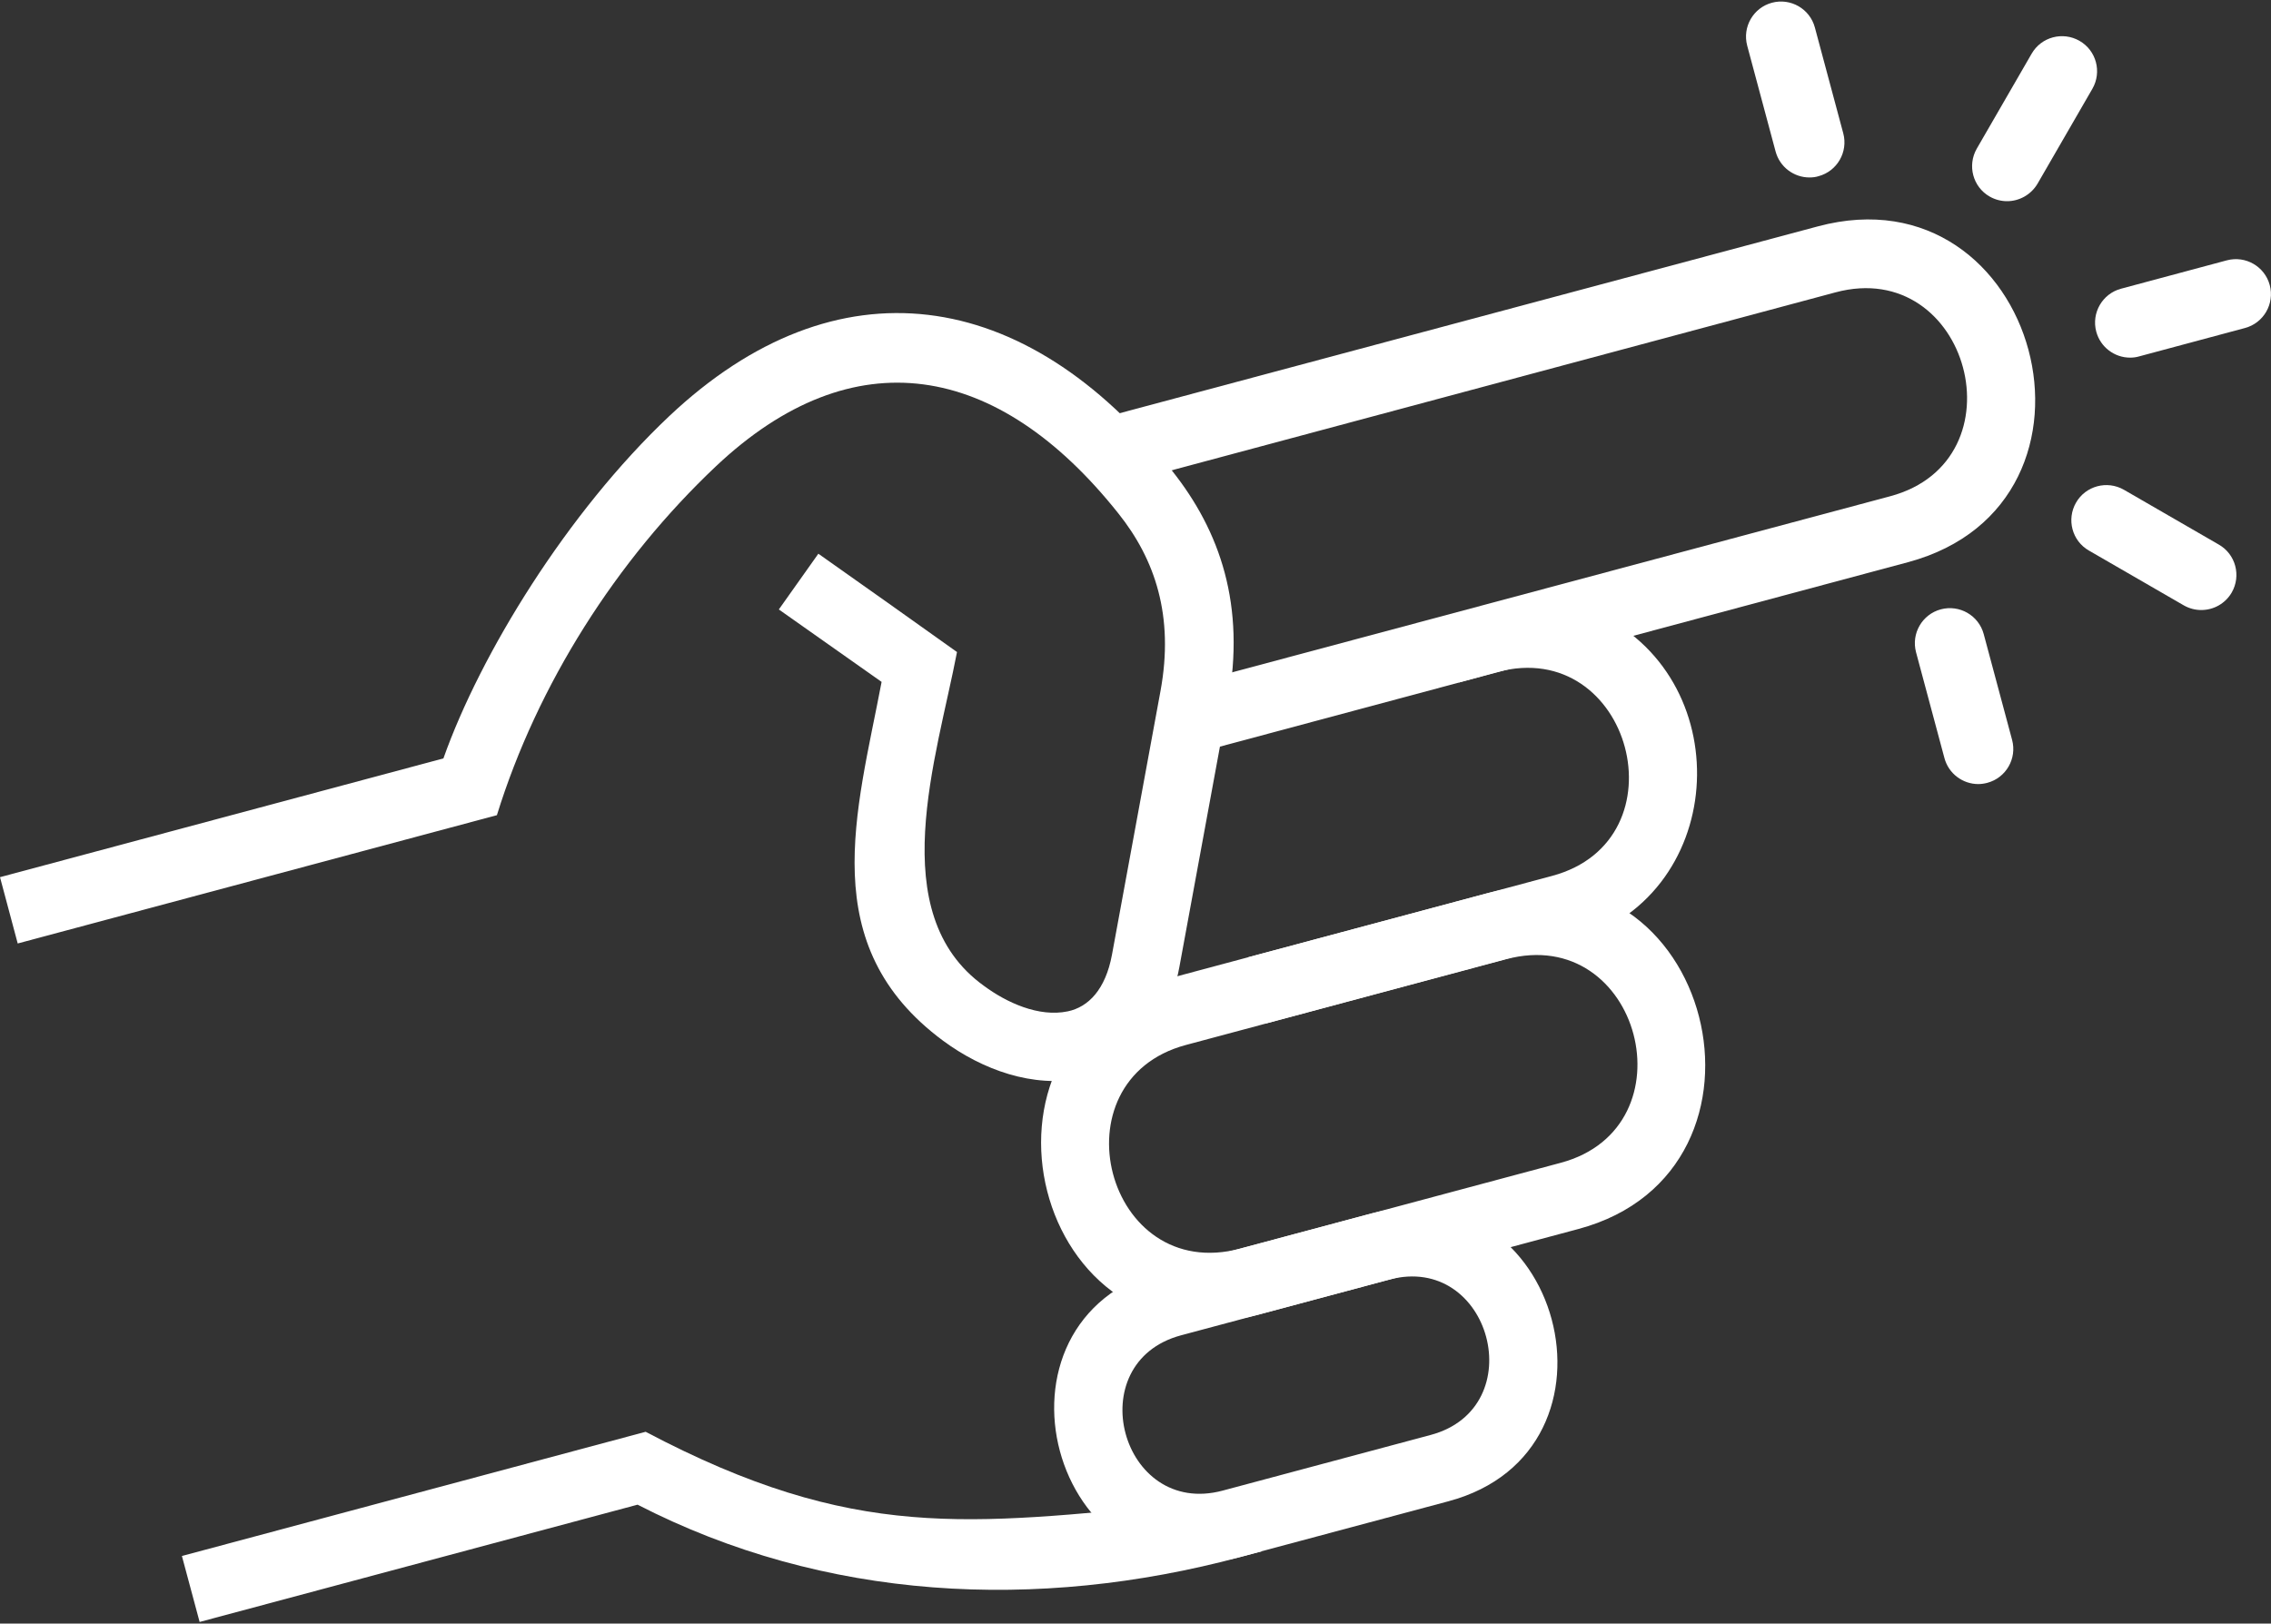 <?xml version="1.0" encoding="utf-8"?>
<!-- Generator: Adobe Illustrator 24.1.1, SVG Export Plug-In . SVG Version: 6.00 Build 0)  -->
<svg version="1.1" id="Layer_1" xmlns="http://www.w3.org/2000/svg" xmlns:xlink="http://www.w3.org/1999/xlink" x="0px" y="0px"
	 viewBox="0 0 200 143" style="enable-background:new 0 0 200 143;" xml:space="preserve">
<rect x="0" y="0" width="200" height="143" fill="#333333" stroke="none"/>
<style type="text/css">
	.st0{fill:#FFFFFF;}
</style>
<g>
	<g>
		<g>
			<path class="st0" d="M187.59,31.5c-1.36,0-2.61-0.91-2.98-2.29c-0.44-1.65,0.54-3.34,2.18-3.78l9.32-2.5
				c1.65-0.44,3.34,0.54,3.78,2.18c0.44,1.65-0.54,3.34-2.18,3.78l-9.32,2.5C188.12,31.47,187.85,31.5,187.59,31.5z"/>
		</g>
		<g>
			<path class="st0" d="M176.76,17.72c-0.52,0-1.05-0.13-1.54-0.41c-1.48-0.85-1.98-2.74-1.13-4.22l4.83-8.36
				c0.85-1.48,2.74-1.98,4.22-1.13c1.48,0.85,1.98,2.74,1.13,4.22l-4.83,8.36C178.86,17.16,177.82,17.72,176.76,17.72z"/>
		</g>
		<g>
			<path class="st0" d="M159.35,15.63c-1.36,0-2.61-0.91-2.98-2.29l-2.5-9.32c-0.44-1.65,0.54-3.34,2.18-3.78
				c1.65-0.44,3.34,0.54,3.78,2.18l2.5,9.32c0.44,1.65-0.54,3.34-2.18,3.78C159.89,15.6,159.62,15.63,159.35,15.63z"/>
		</g>
		<g>
			<path class="st0" d="M174.22,69.06c-1.36,0-2.61-0.91-2.98-2.29l-2.5-9.32c-0.44-1.65,0.54-3.34,2.18-3.78
				c1.65-0.44,3.34,0.54,3.78,2.18l2.5,9.32c0.44,1.65-0.54,3.34-2.18,3.78C174.75,69.02,174.48,69.06,174.22,69.06z"/>
		</g>
		<g>
			<path class="st0" d="M193.86,53.73c-0.52,0-1.05-0.13-1.54-0.41l-8.36-4.83c-1.48-0.85-1.98-2.74-1.13-4.22
				c0.85-1.48,2.74-1.98,4.22-1.13l8.36,4.83c1.48,0.85,1.98,2.74,1.13,4.22C195.96,53.18,194.93,53.73,193.86,53.73z"/>
		</g>
	</g>
	<g>
		<path class="st0" d="M109.25,109.97l28.19-7.55c11.7-3.13,7.01-21.1-4.81-17.93l-28.19,7.55
			C92.77,95.16,97.37,113.15,109.25,109.97L109.25,109.97z M139,108.25l-28.19,7.55c-19.86,5.32-27.06-24.48-7.93-29.6l28.19-7.55
			C150.83,73.35,158.15,103.12,139,108.25L139,108.25z"/>
		<path class="st0" d="M125.99,126.39c8.96-2.4,5.3-16.08-3.66-13.68l-18.31,4.9c-8.97,2.4-5.31,16.08,3.66,13.68L125.99,126.39
			L125.99,126.39z M109.25,137.13c-16.68,4.47-23.48-20.88-6.79-25.35l18.31-4.9c16.65-4.46,23.44,20.89,6.79,25.35L109.25,137.13
			L109.25,137.13z"/>
		<path class="st0" d="M103.57,60.54l1.56,5.84l62.89-16.86c19.45-5.21,11.52-34.79-7.93-29.58L97.2,36.77l1.56,5.84l62.89-16.86
			c11.76-3.15,16.57,14.81,4.81,17.96L103.57,60.54L103.57,60.54z"/>
		<path class="st0" d="M109.94,84.31l1.56,5.83l26.74-7.18c13.9-3.73,14.97-22.82,2.7-28.8l-11.7,3.13l-0.77,2.82l3.4-0.92
			c11.76-3.15,16.57,14.81,4.81,17.96L109.94,84.31L109.94,84.31z"/>
		<path class="st0" d="M72.07,48.77c4.08,2.88,8.15,5.76,12.21,8.66c-1.78,9.31-6.5,23.03,2.37,29.4c2,1.48,4.83,2.78,7.38,2.25
			c1.82-0.38,3.33-1.92,3.9-5l4.27-23.21c1.22-6.62-0.49-11.62-3.71-15.65c-10.63-13.37-23.36-15.55-35.44-4.15
			c-8.75,8.26-15.72,19.21-19.29,30.73L1.56,83.1L0,77.26L39.05,66.8c3.26-9.21,10.91-21.67,19.88-30.14
			c14.73-13.9,31.33-11.5,44.28,4.79c4.24,5.33,6.51,11.87,4.93,20.48l-4.27,23.21c-1.09,5.91-4.44,8.96-8.6,9.83
			c-4.29,0.89-8.77-0.76-12.21-3.3c-11.34-8.39-7.6-20.14-5.42-31.61l-9.05-6.38L72.07,48.77L72.07,48.77z M17.58,142.86l-1.56-5.81
			l40.84-10.94c18.42,9.72,28.44,8.13,46.94,6.41l7.32,4.12l-1.88,0.5c-17.93,4.8-36.63,3.86-53.09-4.61L17.58,142.86L17.58,142.86z
			"/>
	</g>
</g>
</svg>
